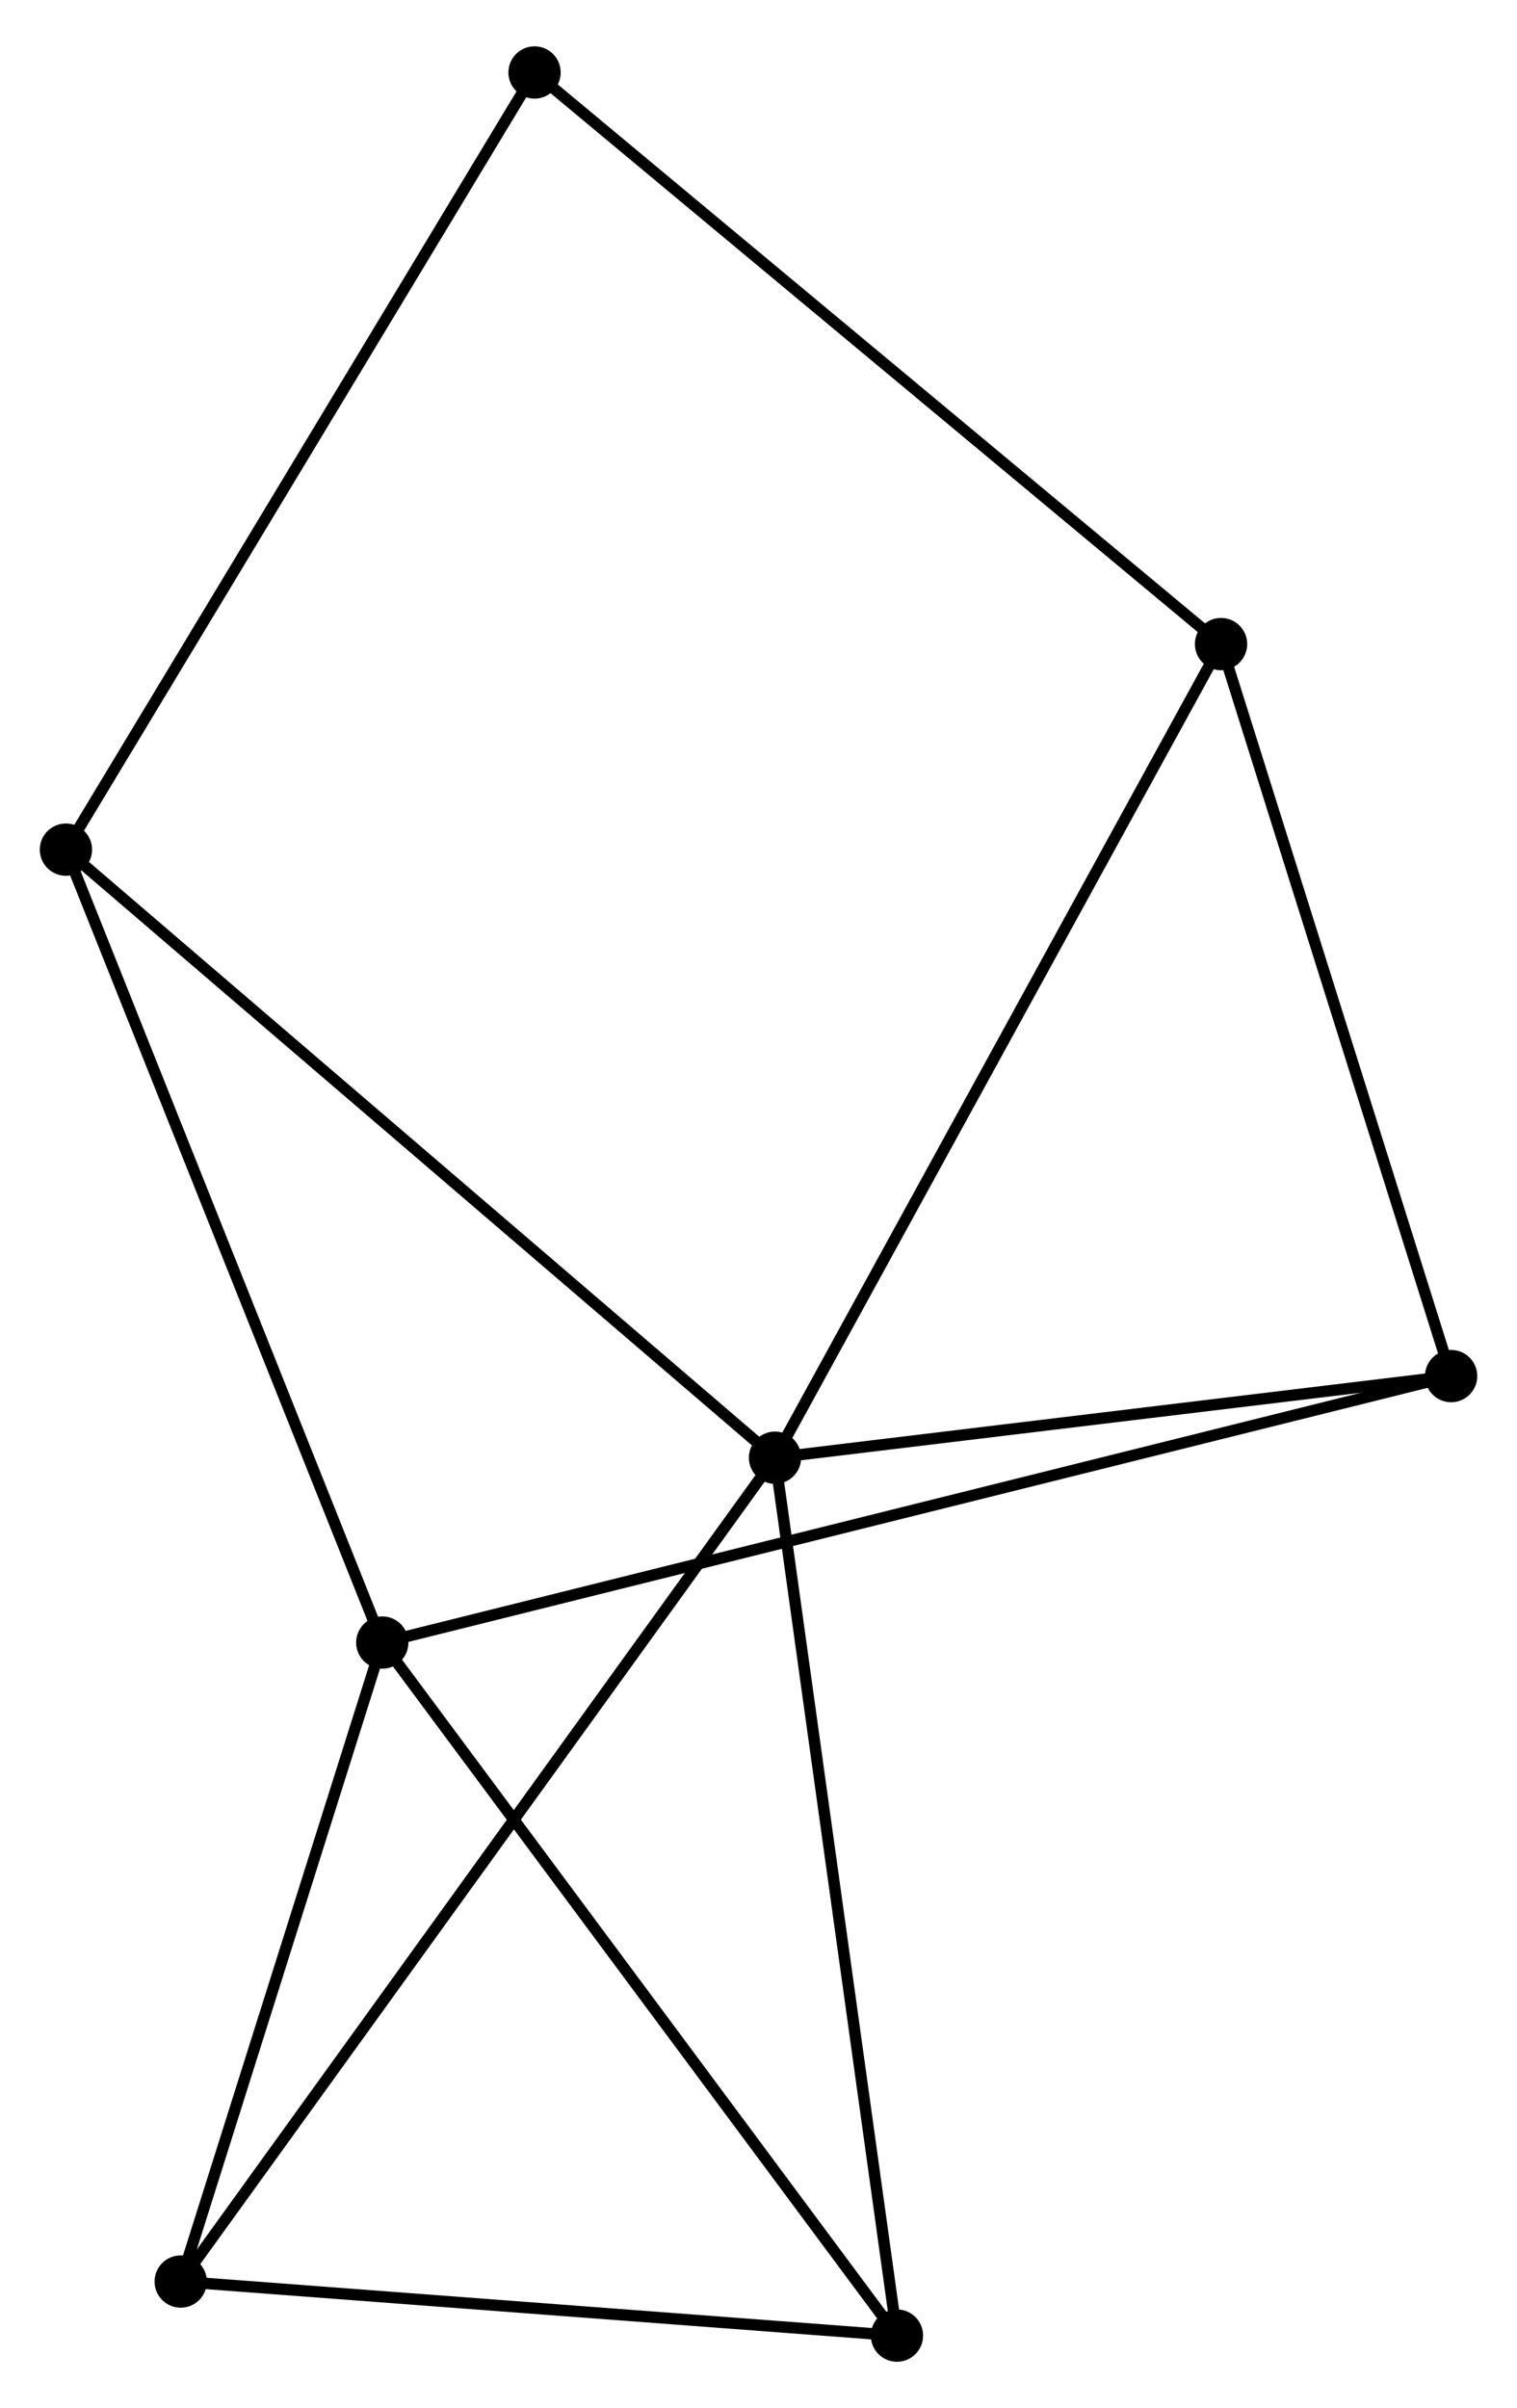 <?xml version="1.0" encoding="UTF-8" standalone="no"?>
<!DOCTYPE svg PUBLIC "-//W3C//DTD SVG 1.1//EN"
 "http://www.w3.org/Graphics/SVG/1.1/DTD/svg11.dtd">
<!-- Generated by graphviz version 2.36.0 (20140111.2315)
 -->
<!-- Title: %3 Pages: 1 -->
<svg width="133pt" height="211pt"
 viewBox="0.00 0.00 133.45 210.57" xmlns="http://www.w3.org/2000/svg" xmlns:xlink="http://www.w3.org/1999/xlink">
<g id="graph0" class="graph" transform="scale(1 1) rotate(0) translate(4 206.569)">
<title>%3</title>
<!-- 0 -->
<g id="node1" class="node"><title>0</title>
<ellipse fill="black" stroke="black" cx="64.178" cy="-78.983" rx="1.8" ry="1.8"/>
</g>
<!-- 2 -->
<g id="node2" class="node"><title>2</title>
<ellipse fill="black" stroke="black" cx="11.897" cy="-6.554" rx="1.8" ry="1.8"/>
</g>
<!-- 0&#45;&#45;2 -->
<g id="edge1" class="edge"><title>0&#45;&#45;2</title>
<path fill="none" stroke="black" d="M63.086,-77.47C56.282,-68.044 19.77,-17.46 12.983,-8.059"/>
</g>
<!-- 3 -->
<g id="node3" class="node"><title>3</title>
<ellipse fill="black" stroke="black" cx="123.655" cy="-86.158" rx="1.8" ry="1.8"/>
</g>
<!-- 0&#45;&#45;3 -->
<g id="edge2" class="edge"><title>0&#45;&#45;3</title>
<path fill="none" stroke="black" d="M66.157,-79.222C75.187,-80.311 112.436,-84.805 121.607,-85.911"/>
</g>
<!-- 4 -->
<g id="node4" class="node"><title>4</title>
<ellipse fill="black" stroke="black" cx="1.8" cy="-132.442" rx="1.8" ry="1.8"/>
</g>
<!-- 0&#45;&#45;4 -->
<g id="edge3" class="edge"><title>0&#45;&#45;4</title>
<path fill="none" stroke="black" d="M62.636,-80.304C54.081,-87.636 12.509,-123.265 3.517,-130.971"/>
</g>
<!-- 5 -->
<g id="node5" class="node"><title>5</title>
<ellipse fill="black" stroke="black" cx="74.905" cy="-1.8" rx="1.8" ry="1.8"/>
</g>
<!-- 0&#45;&#45;5 -->
<g id="edge4" class="edge"><title>0&#45;&#45;5</title>
<path fill="none" stroke="black" d="M64.444,-77.075C65.927,-66.397 73.189,-14.145 74.649,-3.641"/>
</g>
<!-- 6 -->
<g id="node6" class="node"><title>6</title>
<ellipse fill="black" stroke="black" cx="103.415" cy="-150.514" rx="1.8" ry="1.8"/>
</g>
<!-- 0&#45;&#45;6 -->
<g id="edge5" class="edge"><title>0&#45;&#45;6</title>
<path fill="none" stroke="black" d="M65.148,-80.751C70.577,-90.647 97.139,-139.073 102.479,-148.807"/>
</g>
<!-- 2&#45;&#45;5 -->
<g id="edge10" class="edge"><title>2&#45;&#45;5</title>
<path fill="none" stroke="black" d="M13.715,-6.417C22.754,-5.735 62.824,-2.712 72.7,-1.966"/>
</g>
<!-- 3&#45;&#45;6 -->
<g id="edge11" class="edge"><title>3&#45;&#45;6</title>
<path fill="none" stroke="black" d="M123.071,-88.015C120.115,-97.412 106.833,-139.645 103.963,-148.772"/>
</g>
<!-- 7 -->
<g id="node8" class="node"><title>7</title>
<ellipse fill="black" stroke="black" cx="43.024" cy="-200.769" rx="1.8" ry="1.8"/>
</g>
<!-- 4&#45;&#45;7 -->
<g id="edge12" class="edge"><title>4&#45;&#45;7</title>
<path fill="none" stroke="black" d="M2.819,-134.131C8.473,-143.502 35.947,-189.039 41.889,-198.888"/>
</g>
<!-- 6&#45;&#45;7 -->
<g id="edge13" class="edge"><title>6&#45;&#45;7</title>
<path fill="none" stroke="black" d="M101.922,-151.756C93.639,-158.648 53.392,-192.142 44.686,-199.386"/>
</g>
<!-- 1 -->
<g id="node7" class="node"><title>1</title>
<ellipse fill="black" stroke="black" cx="29.628" cy="-62.731" rx="1.8" ry="1.8"/>
</g>
<!-- 1&#45;&#45;2 -->
<g id="edge6" class="edge"><title>1&#45;&#45;2</title>
<path fill="none" stroke="black" d="M29.038,-60.862C26.346,-52.333 15.242,-17.151 12.508,-8.488"/>
</g>
<!-- 1&#45;&#45;3 -->
<g id="edge7" class="edge"><title>1&#45;&#45;3</title>
<path fill="none" stroke="black" d="M31.591,-63.22C43.828,-66.269 109.496,-82.63 121.702,-85.671"/>
</g>
<!-- 1&#45;&#45;4 -->
<g id="edge8" class="edge"><title>1&#45;&#45;4</title>
<path fill="none" stroke="black" d="M28.94,-64.454C25.123,-74.015 6.577,-120.475 2.566,-130.523"/>
</g>
<!-- 1&#45;&#45;5 -->
<g id="edge9" class="edge"><title>1&#45;&#45;5</title>
<path fill="none" stroke="black" d="M30.747,-61.225C36.957,-52.868 67.132,-12.26 73.659,-3.477"/>
</g>
</g>
</svg>
